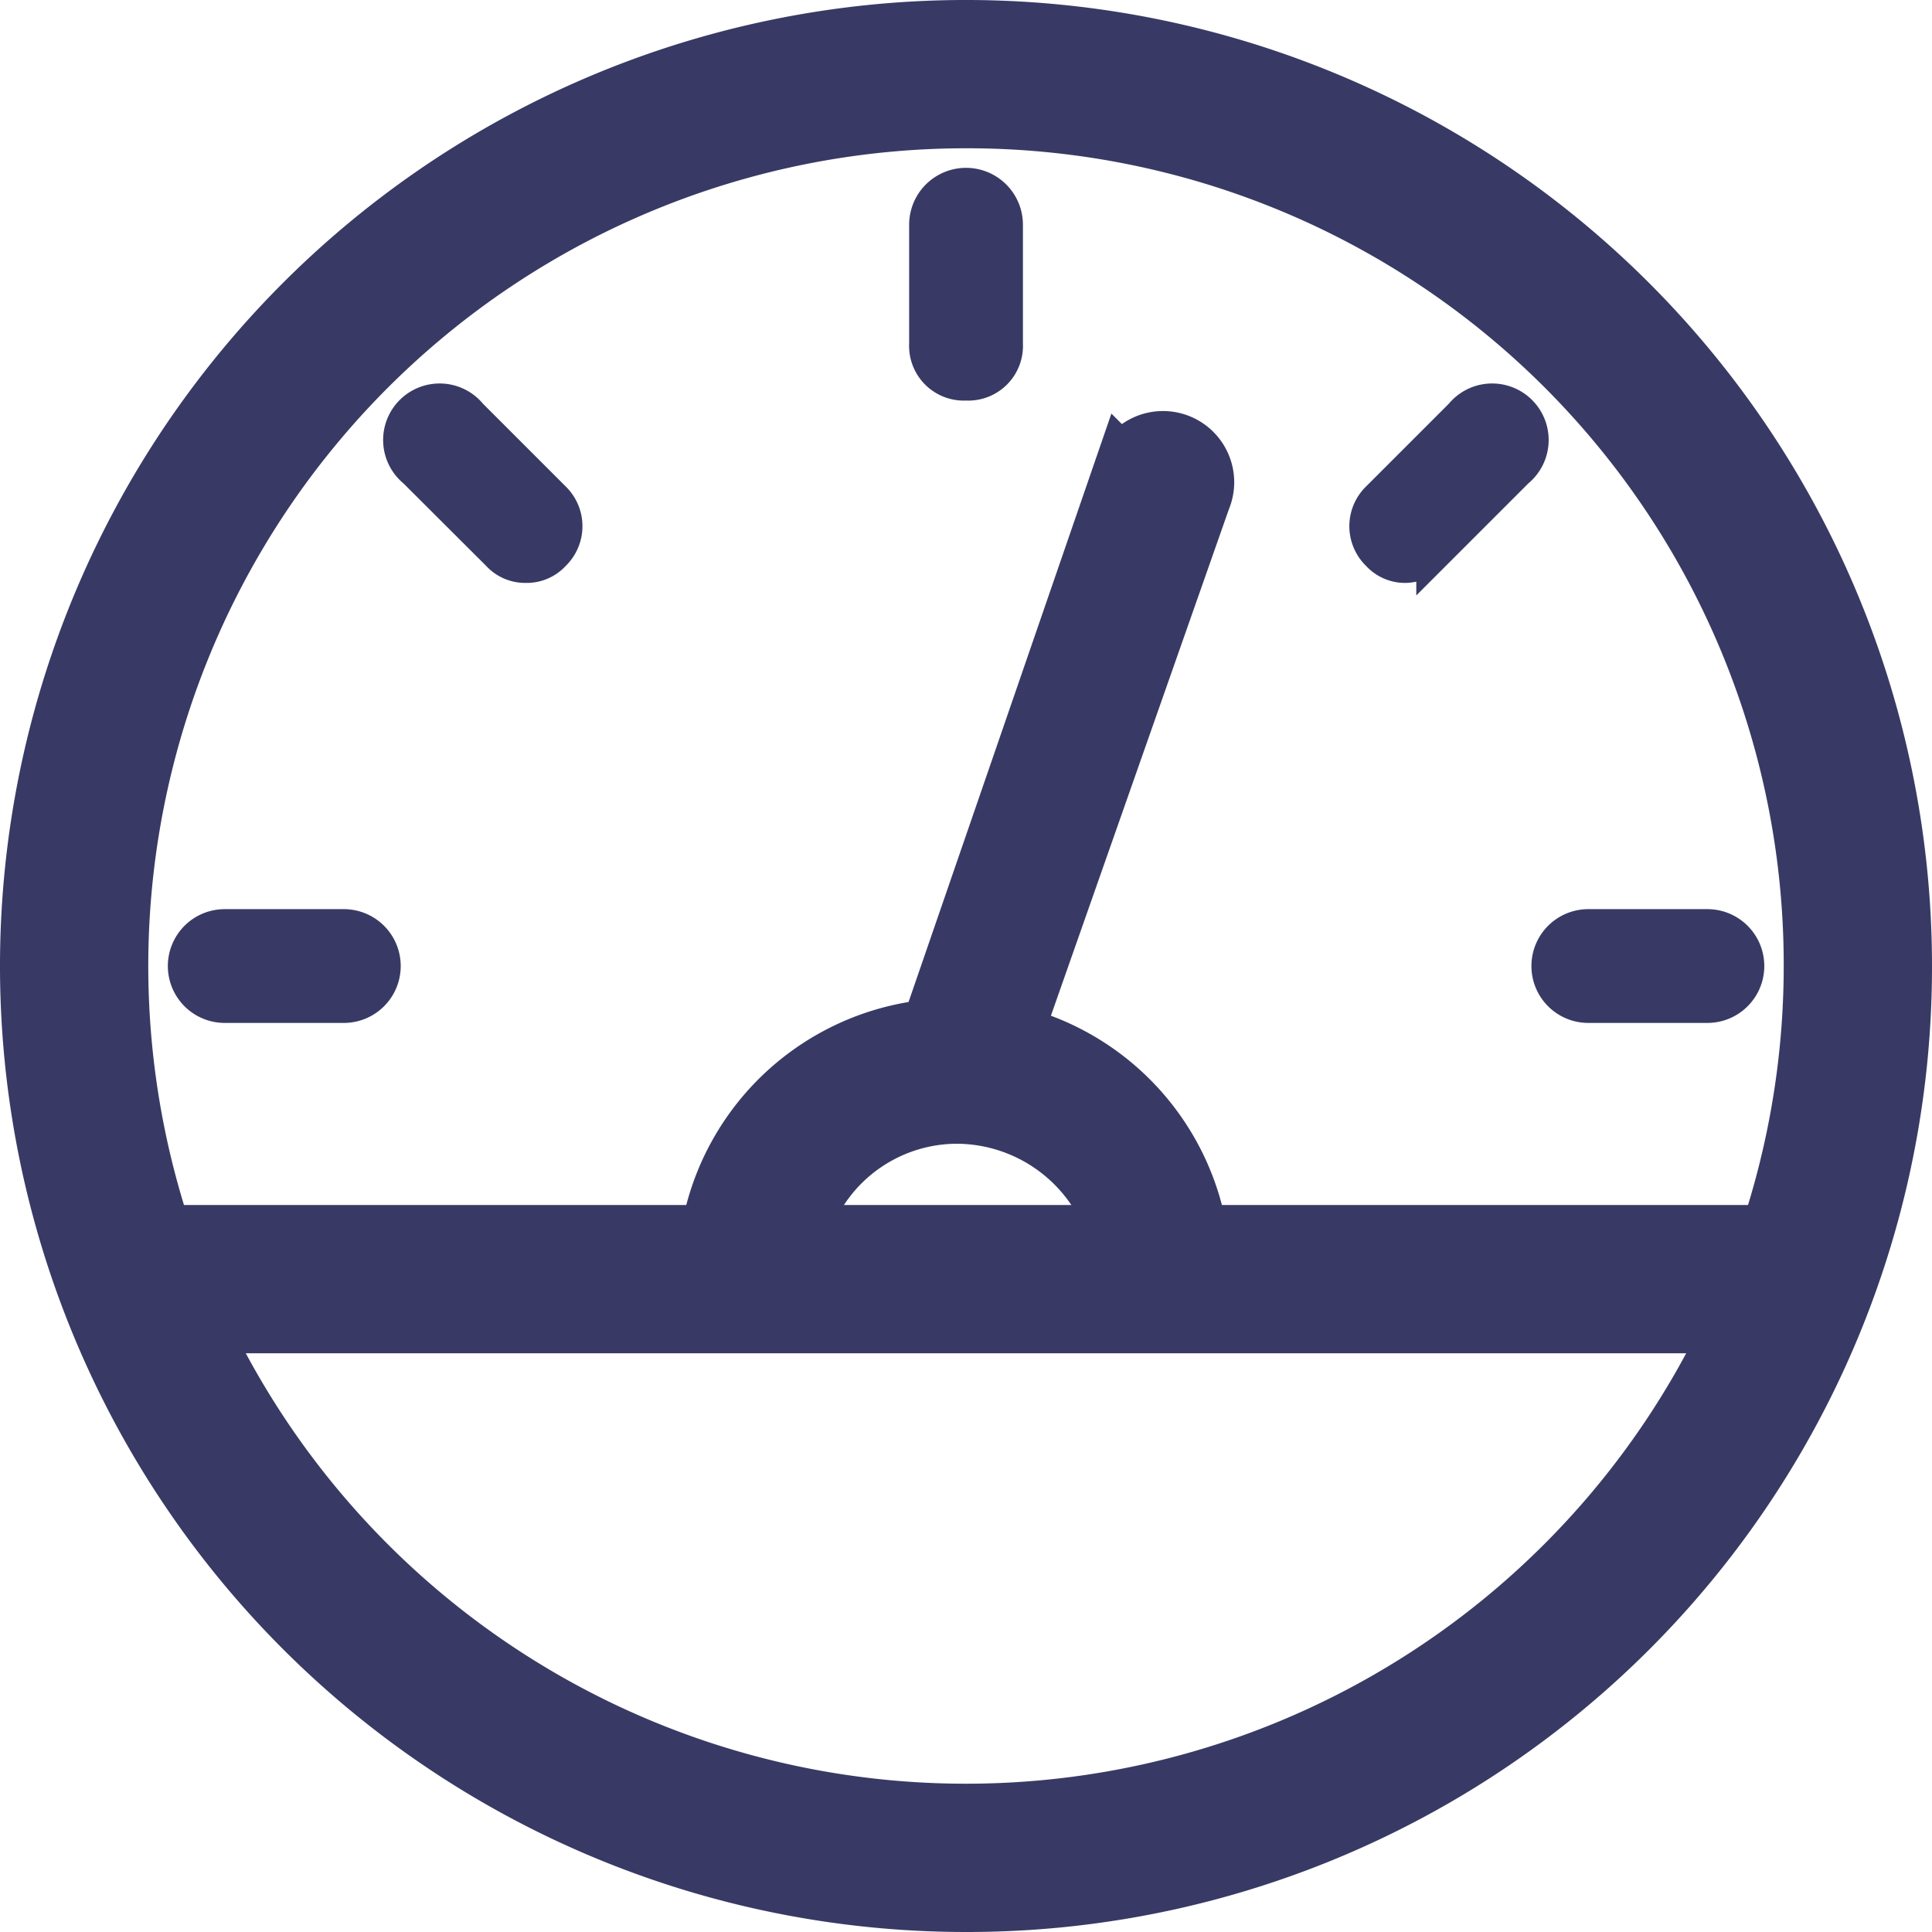 <svg id="noun_Gauge_176201" xmlns="http://www.w3.org/2000/svg" width="28" height="28" viewBox="0 0 28 28">
  <g id="Group_117060" data-name="Group 117060" transform="translate(0.5 0.5)">
    <path id="Path_183104" data-name="Path 183104" d="M14,27.5A13.5,13.5,0,1,1,27.5,14,13.484,13.484,0,0,1,14,27.5ZM14,1.649A12.351,12.351,0,1,0,26.351,14,12.332,12.332,0,0,0,14,1.649Z" transform="translate(-0.5 -0.5)" fill="#383a65" stroke="#383a65" stroke-width="1"/>
    <path id="Path_183105" data-name="Path 183105" d="M26.4,32.049H2.674a.574.574,0,0,1,0-1.149H26.4a.574.574,0,0,1,0,1.149Z" transform="translate(-1.181 -13.436)" fill="#383a65" stroke="#383a65" stroke-width="1"/>
    <path id="Path_183106" data-name="Path 183106" d="M24.106,29.836H18.074a.543.543,0,0,1-.574-.574,3.562,3.562,0,1,1,7.123,0A.5.5,0,0,1,24.106,29.836Zm-5.343-1.149h4.711a2.464,2.464,0,0,0-2.355-1.838A2.413,2.413,0,0,0,18.764,28.687Z" transform="translate(-7.734 -11.223)" fill="#383a65" stroke="#383a65" stroke-width="0.9"/>
    <path id="Path_183107" data-name="Path 183107" d="M23.574,7.172A.543.543,0,0,1,23,6.6V4.874a.574.574,0,0,1,1.149,0V6.6A.543.543,0,0,1,23.574,7.172Z" transform="translate(-10.074 -2.117)" fill="#383a65" stroke="#383a65" stroke-width="0.5"/>
    <g id="Group_117059" data-name="Group 117059" transform="translate(2.183 12.926)">
      <path id="Path_183108" data-name="Path 183108" d="M41,24.149H39.274a.574.574,0,0,1,0-1.149H41a.574.574,0,1,1,0,1.149Z" transform="translate(-18.938 -23)" fill="#383a65" stroke="#383a65" stroke-width="0.5"/>
      <path id="Path_183109" data-name="Path 183109" d="M6.6,24.149H4.874a.574.574,0,0,1,0-1.149H6.6a.574.574,0,0,1,0,1.149Z" transform="translate(-4.3 -23)" fill="#383a65" stroke="#383a65" stroke-width="0.5"/>
    </g>
    <path id="Path_183110" data-name="Path 183110" d="M34.674,12.155a.522.522,0,0,1-.4-.172.555.555,0,0,1,0-.8l1.206-1.206a.569.569,0,1,1,.8.8l-1.206,1.206A.621.621,0,0,1,34.674,12.155Z" transform="translate(-14.798 -4.457)" fill="#383a65" stroke="#383a65" stroke-width="0.5"/>
    <path id="Path_183111" data-name="Path 183111" d="M11.581,12.155a.522.522,0,0,1-.4-.172L9.972,10.777a.569.569,0,1,1,.8-.8l1.206,1.206a.555.555,0,0,1,0,.8A.522.522,0,0,1,11.581,12.155Z" transform="translate(-4.457 -4.457)" fill="#383a65" stroke="#383a65" stroke-width="0.5"/>
    <path id="Path_183112" data-name="Path 183112" d="M23.39,20.524a.211.211,0,0,1-.172-.057.6.6,0,0,1-.345-.747l2.93-8.5a.582.582,0,1,1,1.091.4l-2.987,8.5A.552.552,0,0,1,23.39,20.524Z" transform="translate(-10.005 -4.899)" fill="#383a65" stroke="#383a65" stroke-width="0.9"/>
  </g>
</svg>
